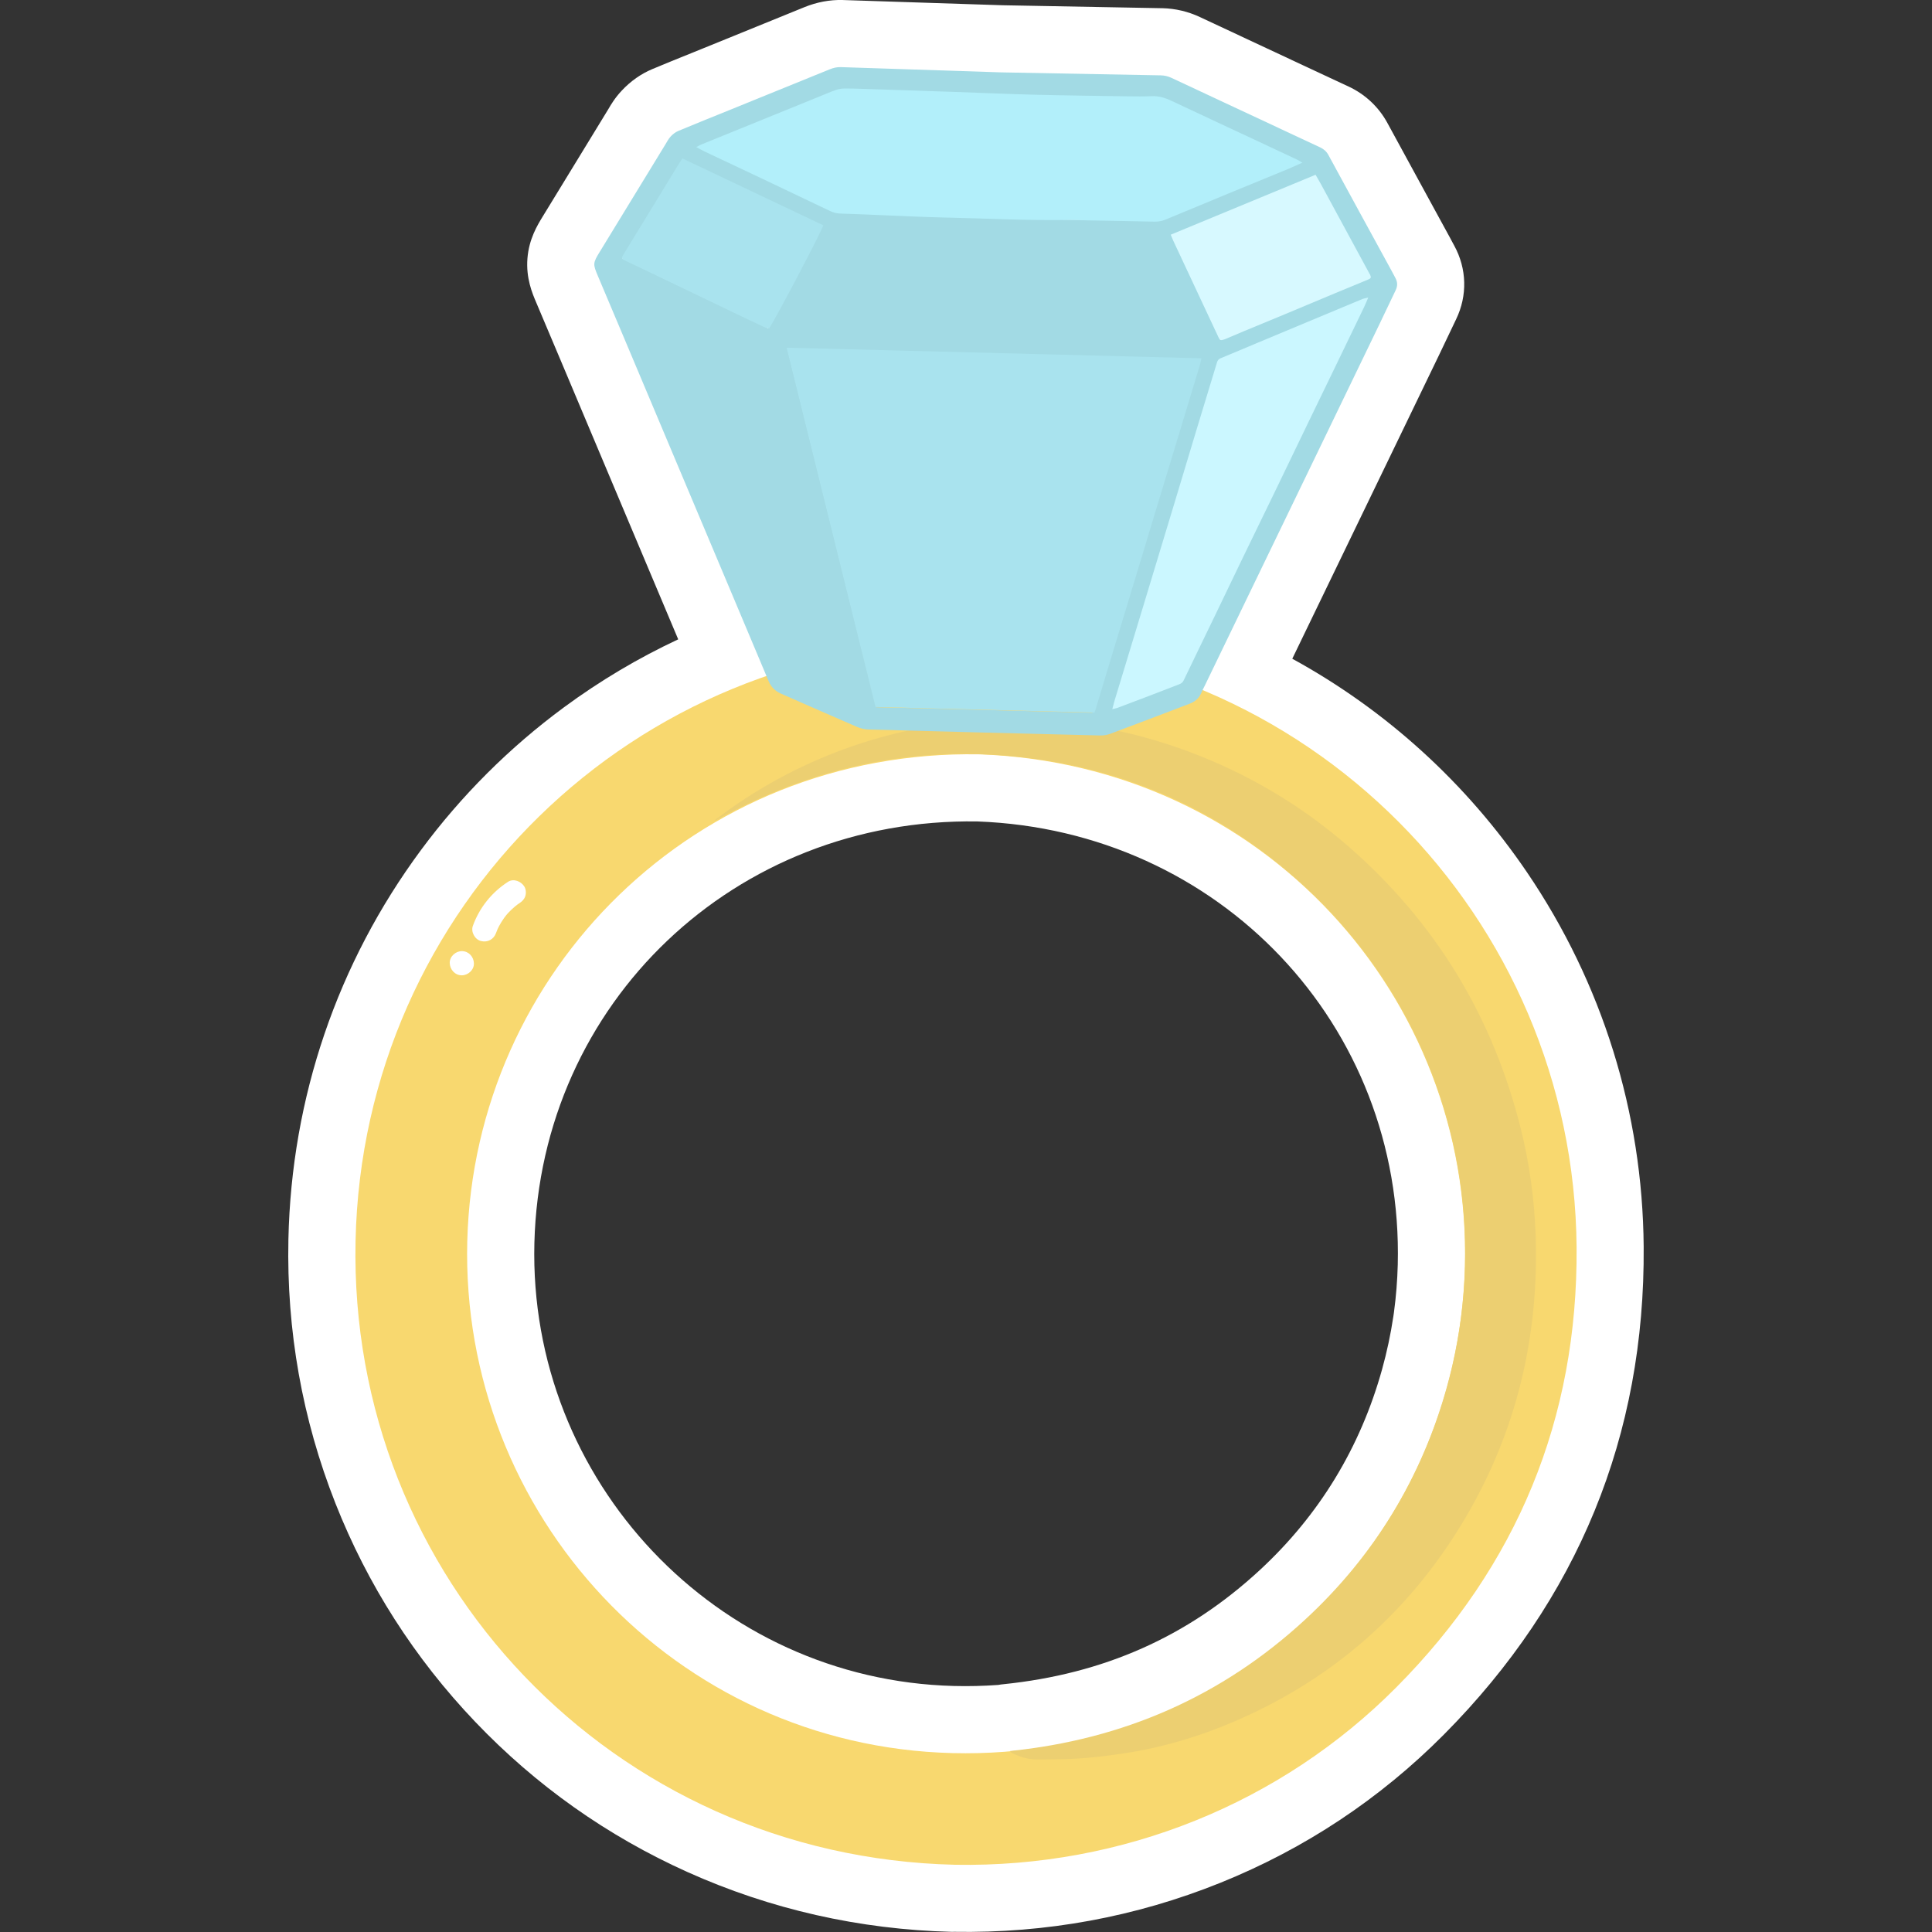 <svg id="Слой_1" enable-background="new 0 0 500 500" height="512" viewBox="0 0 500 500" width="512" xmlns="http://www.w3.org/2000/svg"><rect x="0" y="0" width="500" height="500" fill="#333333" stroke="none"/><g><path d="m246.31 499.96c-23.91-.61-46.93-5.83-68.42-15.49-20.74-9.33-39.22-22.41-54.93-38.89-15.67-16.43-27.83-35.45-36.15-56.52-8.58-21.74-12.67-44.74-12.17-68.34.79-36.63 12.65-71.46 34.31-100.73 10.44-14.11 22.9-26.54 37.02-36.95 9.28-6.84 19.17-12.72 29.55-17.58-2.59-6.16-5.18-12.29-7.72-18.32l-5.81-13.79c-3.03-7.18-6.05-14.37-9.08-21.55-2.57-6.09-5.13-12.19-7.7-18.28-2.15-5.1-4.3-10.21-6.47-15.31-.99-2.33-2.64-6.22-2.24-11.32.39-5.04 2.59-8.62 3.9-10.77 3.1-5.07 6.21-10.15 9.31-15.23 2.55-4.17 5.1-8.35 7.65-12.52l.12-.2c.57-.98 1.64-2.82 3.42-4.71 2.32-2.48 4.99-4.35 7.92-5.58 3.35-1.41 6.72-2.77 9.98-4.08 1.1-.45 2.2-.89 3.3-1.34l5.91-2.4c6.71-2.72 13.43-5.45 20.13-8.19 3.24-1.32 6.58-1.95 9.91-1.87l.18.01c11.31.38 22.61.74 33.92 1.11l7.42.24 9.23.17c10.62.2 21.25.4 31.87.59h.19c3.36.09 6.62.86 9.67 2.29 8.91 4.18 17.83 8.35 26.75 12.51l6.96 3.25c1.55.72 3.09 1.45 4.64 2.16 4.39 2.03 7.9 5.31 10.17 9.48 4.06 7.48 8.22 15.09 12.24 22.45l3.94 7.21c.23.41.44.82.66 1.24.15.28.3.57.46.85 3.27 5.98 3.45 12.92.5 19.04-.69 1.42-1.36 2.85-2.04 4.28-.76 1.6-1.52 3.2-2.29 4.8-3.65 7.57-7.31 15.14-10.97 22.71l-27.11 56.09c24.24 13.27 45.02 32.13 60.74 55.26 19.49 28.69 29.93 62.19 30.2 96.88.38 48.88-17.02 91.37-51.72 126.3-16.52 16.62-35.96 29.52-57.79 38.33-21.94 8.85-45.17 13.12-69.06 12.7-.01.02-.5.01-.5.01zm6.65-287.37c-62.71-.99-113.06 46.88-114.66 109.05-1.57 61.66 47.12 113.11 108.56 114.69h.06c3.81.1 7.64 0 11.42-.27.42-.08.85-.14 1.28-.18 26.05-2.66 47.77-12.31 66.39-29.52 15.39-14.22 26.05-31.73 31.69-52.04 1.23-4.44 2.2-8.98 2.88-13.52.01-.04.01-.08.02-.11.04-.28.08-.55.12-.83l.04-.29c.55-4.06.87-8.19.98-12.29 1.56-62.04-46.21-112.38-108.78-114.69z" fill="#fff"/><g><g><path d="m247.14 482.6c-88.6-2.07-157-74.43-155.12-161.5 1.86-86.39 72.17-155.04 158.45-154.73 88.01.32 156.88 71.17 157.55 156.41.35 44.34-15.43 82.48-46.67 113.91-29.73 29.93-70.77 46.68-114.21 45.91zm-126.21-161.41c-1.8 70.68 53.63 130.7 125.56 132.51 72.87 1.83 130.85-55.45 132.62-126 1.75-69.67-52.27-129.86-125.69-132.48-73.44-1.26-130.69 56.12-132.49 125.97z" fill="#f8d86f"/><path d="m261.39 453.16c29.28-2.99 54.85-14.12 76.42-34.05 17.9-16.55 30.12-36.67 36.64-60.15 13.19-47.5-1.66-97.76-37.66-130.32-20.84-18.85-45.34-29.82-73.28-32.78-27.94-2.97-54.1 2.92-78.64 16.63.11-.13.21-.28.33-.39.13-.12.28-.22.42-.32 9.47-7.18 19.76-12.89 30.85-17.16 9.87-3.8 20.07-6.3 30.57-7.54 7.98-.94 15.99-1.09 24.01-.53 12.7.89 24.99 3.61 36.9 8.08 15.08 5.67 28.74 13.75 40.9 24.32 22.6 19.64 37.46 44.06 44.71 73.09 2.25 9 3.52 18.15 3.85 27.43 1 27.96-5.66 53.91-20.73 77.53-14.07 22.05-33.23 38.23-57.29 48.54-8.98 3.85-18.3 6.65-27.96 8.14-6 .93-12.05 1.61-18.14 1.63-1.76 0-3.52.1-5.28.04-2.09-.07-4.08-.66-5.95-1.6-.16-.08-.31-.16-.46-.26-.06-.07-.1-.16-.21-.33z" fill="#eccf71"/><path d="m259.14 18.73c13.74.26 27.49.52 41.23.77.99.02 1.9.23 2.8.65 10.97 5.14 21.94 10.27 32.92 15.39 1.84.86 3.67 1.72 5.51 2.57.94.44 1.67 1.04 2.19 2 5.38 9.91 10.8 19.81 16.21 29.71.38.7.74 1.4 1.12 2.1.57 1.04.61 2.08.09 3.16-1.45 3.02-2.87 6.05-4.33 9.07-5.13 10.64-10.28 21.27-15.41 31.9-5.14 10.63-10.28 21.27-15.42 31.9-4.72 9.76-9.43 19.52-14.15 29.28-.35.71-.72 1.41-1.03 2.14-.59 1.4-1.68 2.26-3.04 2.77-6.83 2.61-13.66 5.21-20.51 7.77-.8.3-1.72.45-2.58.43-20.04-.49-40.08-1-60.12-1.55-.98-.03-2.01-.32-2.92-.71-6.55-2.83-13.08-5.71-19.61-8.58-1.47-.65-2.51-1.67-3.16-3.19-6.96-16.58-13.96-33.14-20.94-49.71-5.6-13.28-11.18-26.56-16.78-39.84-2.16-5.12-4.31-10.23-6.48-15.34-1.31-3.09-1.29-3.35.48-6.24 5.66-9.25 11.3-18.5 16.96-27.75.44-.71.82-1.49 1.38-2.09.55-.59 1.24-1.14 1.98-1.45 4.35-1.82 8.72-3.57 13.09-5.34 8.69-3.53 17.39-7.05 26.08-10.6.96-.39 1.9-.62 2.95-.58 13.84.47 27.67.92 41.49 1.36zm23.58 165.73c.75-1.52 27.51-90.24 27.52-91.28-.38-.03-.77-.08-1.16-.09-18.36-.5-36.73-1.01-55.09-1.5-6.12-.16-12.24-.27-18.37-.42-10.04-.24-20.08-.5-30.12-.74-.5-.01-1 .01-1.66.02 7.67 31 15.29 61.78 22.9 92.58 18.77.48 37.39.96 55.98 1.43zm-101.98-146.36c.59.33.92.55 1.27.71 1.83.87 3.66 1.73 5.49 2.6 9.15 4.34 18.31 8.68 27.45 13.04.77.37 1.54.59 2.4.62 13.16.47 26.32 1 39.49 1.43 6.29.2 12.6.23 18.89.33 2.51.04 5.02.05 7.53.09 5.2.08 10.39.17 15.59.22.68.01 1.42-.1 2.05-.36 11.33-4.65 22.64-9.34 33.95-14.02.39-.16.77-.37 1.38-.67-1.33-.63-2.44-1.15-3.55-1.67-10.21-4.78-20.43-9.54-30.64-14.34-1.02-.48-2.04-.72-3.17-.73-12.02-.17-24.05-.35-36.07-.58-4.31-.08-8.62-.31-12.94-.45-10.43-.35-20.87-.68-31.3-1.03-.9-.03-1.73.11-2.56.45-9.58 3.91-19.18 7.79-28.77 11.69-2.06.85-4.13 1.71-6.49 2.67zm172.81 39.37c-.94.38-1.58.62-2.21.89-3.74 1.56-7.48 3.12-11.22 4.68-7.92 3.31-15.85 6.62-23.78 9.9-.7.29-1.02.72-1.22 1.4-.66 2.28-1.38 4.55-2.07 6.83-2.97 9.83-5.92 19.66-8.89 29.48-5.18 17.12-10.36 34.24-15.54 51.36-.1.32-.13.65-.23 1.14.52-.15.9-.23 1.25-.37 5.06-1.92 10.12-3.87 15.19-5.78.63-.24 1.02-.62 1.3-1.21.81-1.71 1.64-3.41 2.47-5.12 7.01-14.52 14.02-29.04 21.03-43.56 7.74-16.02 15.5-32.05 23.24-48.07.21-.39.37-.83.68-1.57zm-176.97-35.95c-5.21 8.51-10.36 16.9-15.52 25.41 12.67 6.05 25.14 12.06 37.73 18.03 4.69-8.82 9.3-17.48 13.97-26.26-12.11-5.75-24.07-11.43-36.18-17.18zm177.85 30.36c-4.79-8.82-9.49-17.47-14.21-26.16-12.41 5.13-24.68 10.21-37.02 15.31 4.24 9.06 8.4 17.95 12.62 26.95 12.92-5.39 25.69-10.71 38.61-16.1z" fill="#a2dae4"/><path d="m180.21 38.07c.62-.33.98-.56 1.37-.71 10.14-4.13 20.28-8.25 30.43-12.36 1.43-.58 2.84-1.2 4.29-1.71.73-.25 1.53-.38 2.3-.39 1.72-.02 3.43.06 5.15.11 7.87.26 15.75.52 23.62.79 6.77.23 13.54.54 20.32.71 8.05.2 16.11.3 24.16.42 2.06.03 4.13.05 6.19-.04 1.87-.09 3.53.44 5.18 1.22 6.76 3.19 13.54 6.33 20.31 9.5 4.06 1.9 8.13 3.8 12.18 5.71.38.18.72.43 1.33.78-1.46.64-2.65 1.2-3.85 1.7-5.08 2.1-10.17 4.17-15.25 6.27-5.44 2.25-10.88 4.52-16.32 6.77-.9.37-1.83.54-2.83.52-5.81-.14-11.62-.22-17.43-.33-1.59-.03-3.17-.14-4.76-.11-10.83.18-21.65-.41-32.48-.64-5.72-.12-11.43-.42-17.14-.65-3.12-.12-6.24-.28-9.37-.36-1-.02-1.91-.24-2.79-.66-5.95-2.84-11.9-5.69-17.86-8.51-4.88-2.32-9.78-4.61-14.67-6.92-.61-.3-1.21-.65-2.08-1.11z" fill="#b2effa"/><path d="m203.59 89.98c35.9.92 71.51 1.83 107.31 2.75-.1.53-.15.99-.28 1.42-1.56 5.18-3.13 10.35-4.69 15.52-2.21 7.28-4.42 14.55-6.63 21.83-1.73 5.72-3.45 11.45-5.19 17.17-2.52 8.33-5.06 16.65-7.58 24.98-.97 3.2-1.92 6.4-2.89 9.6-.11.37-.24.74-.38 1.17-18.88-.48-37.71-.97-56.67-1.45-3.83-15.5-7.65-30.98-11.49-46.45-3.83-15.46-7.66-30.92-11.51-46.54z" fill="#a9e3ee"/><path d="m176.61 41c12.28 5.83 24.38 11.57 36.45 17.3-.19 1.13-11.9 23.42-14 26.7-.45-.13-.96-.21-1.42-.42-2.75-1.28-5.49-2.59-8.22-3.9-3.05-1.46-6.1-2.94-9.15-4.4-4.28-2.06-8.56-4.11-12.84-6.16-1.86-.89-3.73-1.78-5.6-2.66-.98-.46-1.06-.65-.49-1.58 2.24-3.68 4.5-7.35 6.74-11.03 2.52-4.13 5.04-8.25 7.56-12.38.29-.47.62-.94.97-1.47z" fill="#a9e3ee"/><path d="m302.98 60.74c12.51-5.17 24.92-10.31 37.49-15.51.47.83.96 1.64 1.41 2.47 4.17 7.69 8.34 15.38 12.51 23.07.06.12.15.22.2.34.31.7.23.93-.48 1.22-2.8 1.16-5.61 2.31-8.41 3.48-4.34 1.81-8.67 3.64-13.02 5.45-3.61 1.5-7.23 2.99-10.85 4.49-1.38.57-2.75 1.16-4.13 1.75-.28.12-.56.25-.86.35-.97.31-1.11.26-1.53-.64-1.29-2.75-2.58-5.5-3.87-8.25-2.6-5.54-5.19-11.08-7.78-16.62-.21-.48-.41-.96-.68-1.6z" fill="#d7f9ff"/><path d="m287.86 183.53c.22-.82.35-1.41.52-1.98 2.41-7.95 4.83-15.9 7.24-23.85 2.86-9.42 5.71-18.85 8.56-28.28 1.81-5.98 3.59-11.96 5.4-17.94 1.78-5.89 3.59-11.77 5.37-17.67.17-.56.42-.88.98-1.11 3.17-1.3 6.33-2.65 9.49-3.97 4.38-1.83 8.76-3.66 13.14-5.49 4.67-1.95 9.33-3.9 14-5.84.38-.16.81-.21 1.54-.39-.45 1.03-.74 1.78-1.09 2.5-2.33 4.83-4.66 9.66-7 14.49-2.39 4.95-4.8 9.89-7.19 14.84-2.91 6.02-5.8 12.05-8.71 18.06-2.8 5.78-5.62 11.55-8.42 17.33-2.51 5.19-4.98 10.39-7.49 15.57-2.62 5.42-5.26 10.84-7.86 16.27-.25.53-.61.81-1.13 1.01-2.96 1.13-5.91 2.28-8.86 3.41-2.42.93-4.85 1.84-7.29 2.75-.3.1-.63.15-1.2.29z" fill="#cbf7ff"/></g><g><path d="m128.37 241.46c.17-.47.36-.94.56-1.4-.11.25-.22.49-.33.74.68-1.5 1.55-2.9 2.58-4.18-.17.21-.34.41-.51.62 1.04-1.27 2.23-2.41 3.56-3.39-.22.16-.43.32-.65.47.3-.21.6-.42.9-.62.69-.45 1.24-1.02 1.48-1.83.23-.74.16-1.74-.25-2.42-.83-1.36-2.78-2.18-4.25-1.23-4.21 2.73-7.39 6.69-9.09 11.41-.55 1.54.51 3.5 2.09 3.9 1.72.45 3.32-.42 3.91-2.07z" fill="#fff"/></g><g><path d="m119.44 252.41c1.64.04 3.24-1.36 3.21-3.05-.03-1.7-1.29-3.16-3.05-3.21-1.64-.04-3.24 1.36-3.21 3.05.04 1.69 1.3 3.16 3.05 3.21z" fill="#fff"/></g></g></g></svg>